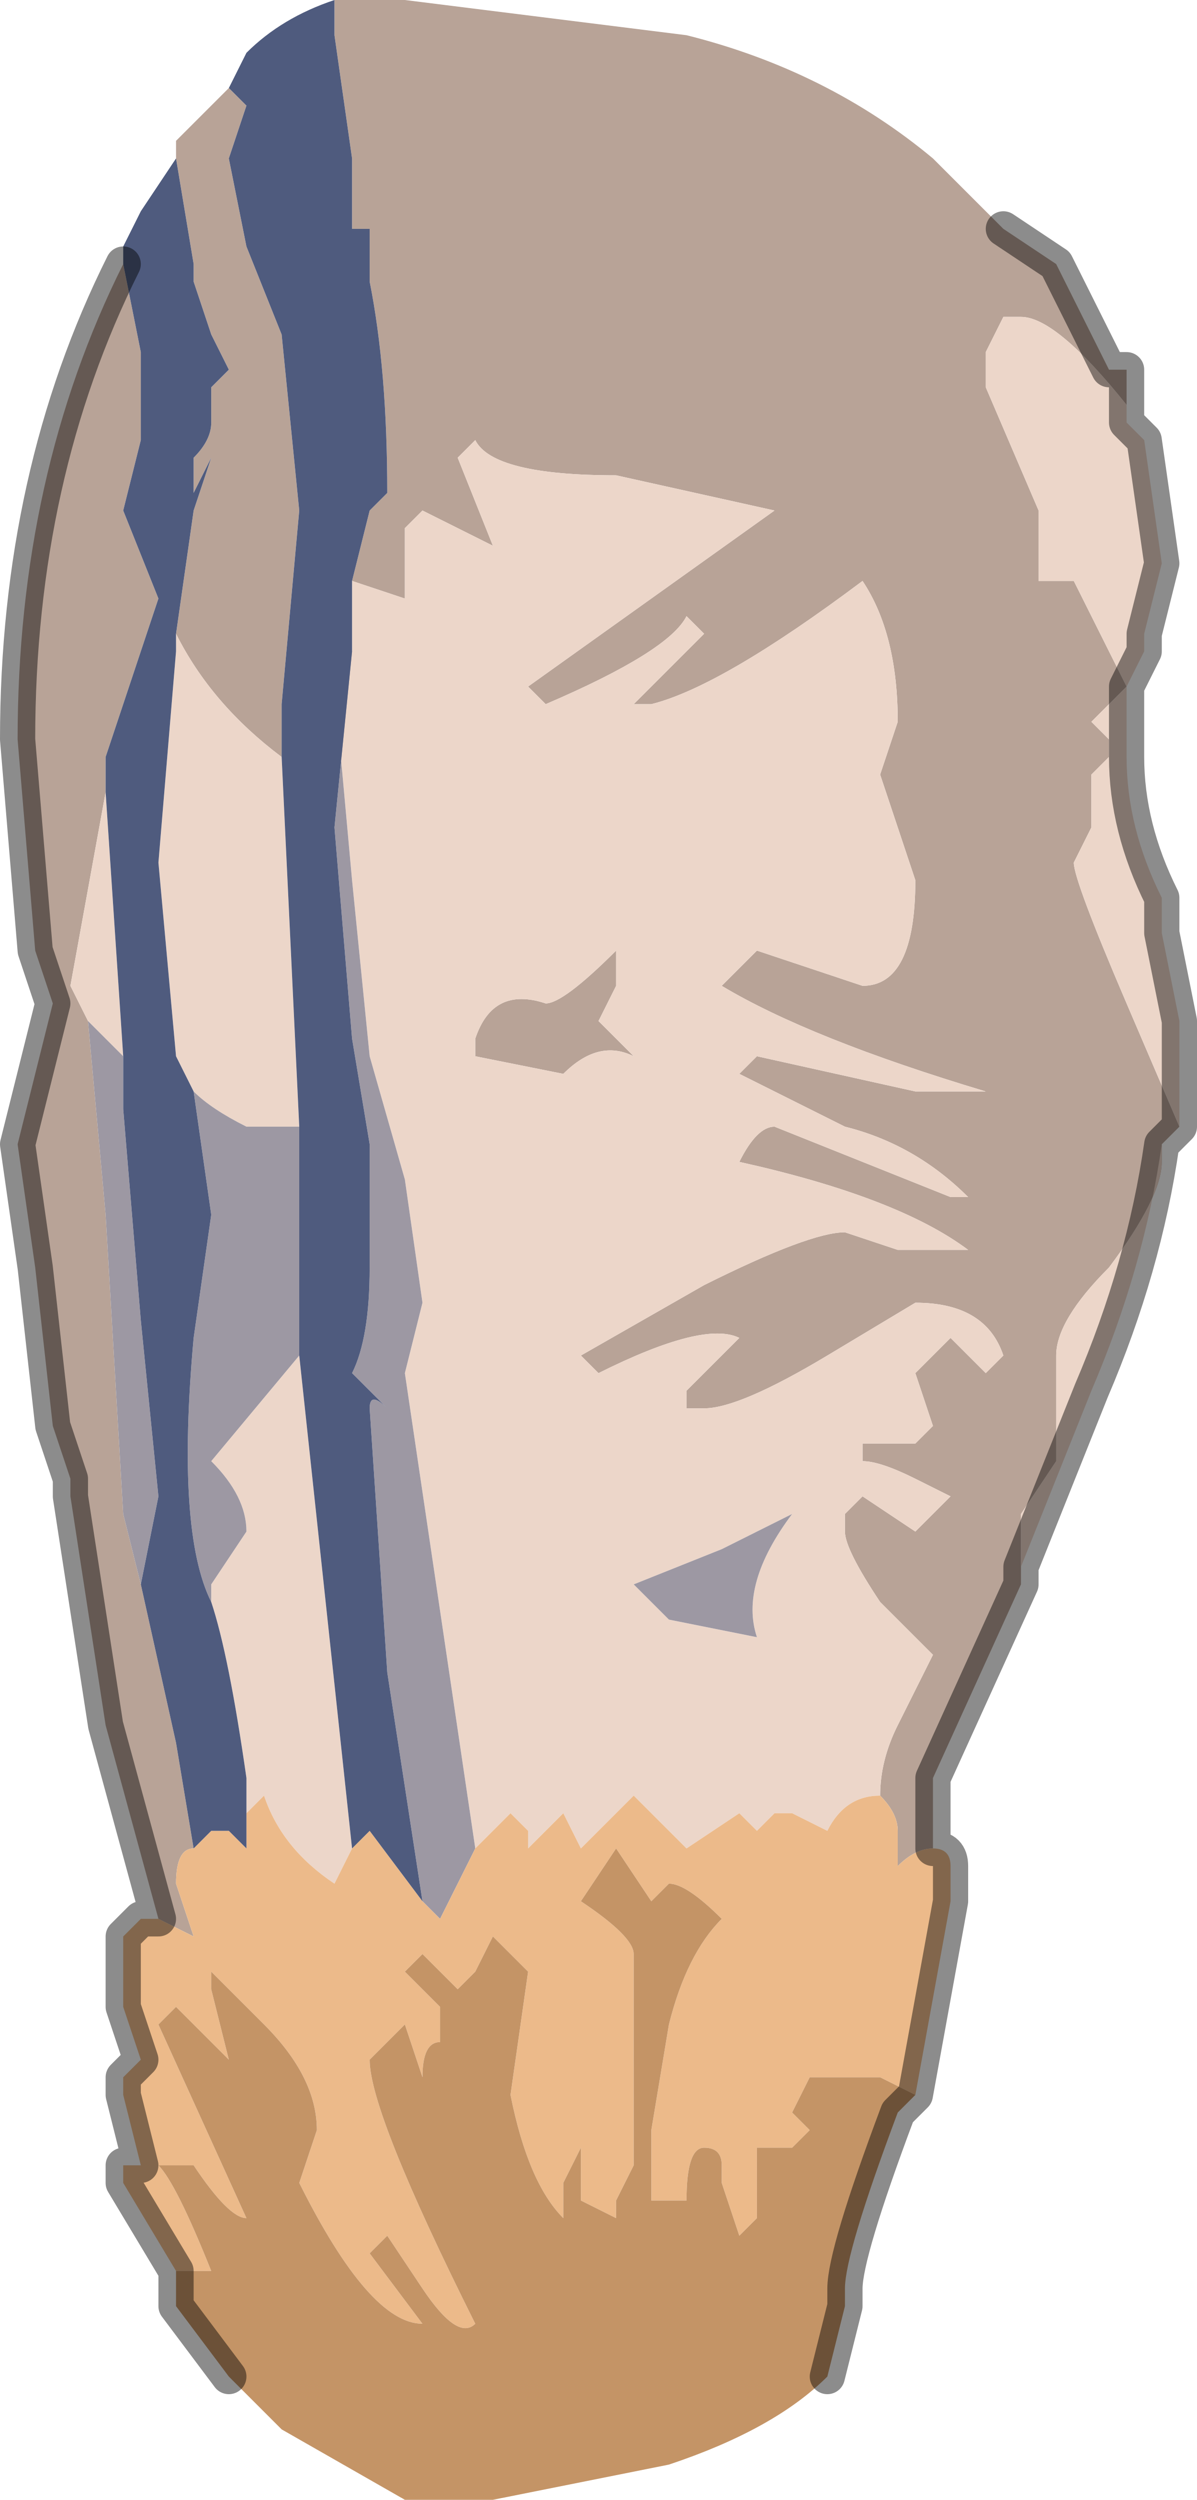 <?xml version="1.0" encoding="UTF-8" standalone="no"?>
<svg xmlns:xlink="http://www.w3.org/1999/xlink" height="7.1px" width="3.4px" xmlns="http://www.w3.org/2000/svg">
  <g transform="matrix(1.0, 0.0, 0.0, 1.0, 1.7, 3.75)">
    <path d="M-0.75 -3.75 L-0.55 -3.75 0.25 -3.65 Q0.65 -3.55 0.95 -3.3 L1.15 -3.1 1.3 -3.0 1.45 -2.7 1.5 -2.7 1.5 -2.6 Q1.3 -2.85 1.2 -2.85 L1.15 -2.85 1.1 -2.75 1.1 -2.65 1.25 -2.3 1.25 -2.2 Q1.25 -2.1 1.25 -2.1 L1.3 -2.1 1.35 -2.1 1.5 -1.8 1.4 -1.7 1.45 -1.65 1.45 -1.6 1.4 -1.55 1.4 -1.4 1.35 -1.3 Q1.35 -1.25 1.5 -0.9 L1.65 -0.55 1.6 -0.5 1.6 -0.45 Q1.6 -0.35 1.45 -0.15 1.3 0.0 1.3 0.1 L1.3 0.25 1.3 0.4 1.2 0.55 1.2 0.75 0.95 1.3 0.95 1.5 Q0.9 1.5 0.85 1.55 L0.85 1.45 Q0.85 1.4 0.8 1.35 0.8 1.25 0.85 1.15 L0.95 0.95 0.8 0.8 Q0.7 0.65 0.7 0.6 L0.7 0.55 Q0.75 0.5 0.75 0.5 L0.9 0.6 1.0 0.5 0.9 0.45 Q0.8 0.4 0.75 0.4 L0.75 0.35 0.9 0.35 0.95 0.3 0.9 0.15 1.0 0.05 1.1 0.15 1.15 0.1 Q1.1 -0.05 0.9 -0.05 L0.65 0.1 Q0.4 0.25 0.3 0.25 L0.25 0.25 0.25 0.2 0.4 0.05 Q0.3 0.0 0.0 0.15 L-0.05 0.1 0.3 -0.1 Q0.6 -0.25 0.7 -0.25 L0.85 -0.2 1.05 -0.2 Q0.85 -0.35 0.4 -0.45 0.45 -0.55 0.5 -0.55 L1.0 -0.35 1.05 -0.35 Q0.9 -0.5 0.7 -0.55 L0.4 -0.7 0.45 -0.75 0.9 -0.65 1.1 -0.65 Q0.6 -0.8 0.35 -0.95 L0.45 -1.05 0.75 -0.95 Q0.9 -0.95 0.9 -1.25 L0.8 -1.55 0.85 -1.7 Q0.85 -1.95 0.75 -2.1 0.35 -1.8 0.15 -1.75 L0.1 -1.75 0.1 -1.75 0.25 -1.9 0.3 -1.95 0.25 -2.0 Q0.2 -1.9 -0.15 -1.75 L-0.2 -1.8 0.5 -2.3 0.05 -2.4 Q-0.3 -2.4 -0.35 -2.5 L-0.4 -2.45 -0.3 -2.2 -0.5 -2.3 -0.55 -2.25 -0.55 -2.05 -0.7 -2.1 -0.65 -2.3 -0.6 -2.35 Q-0.6 -2.7 -0.65 -2.95 L-0.65 -3.1 -0.7 -3.1 -0.7 -3.3 -0.75 -3.65 -0.75 -3.75 M0.05 -1.05 L0.05 -0.95 0.0 -0.85 0.1 -0.75 Q0.0 -0.8 -0.1 -0.7 L-0.35 -0.75 -0.35 -0.8 Q-0.3 -0.95 -0.15 -0.9 -0.1 -0.9 0.05 -1.05 M0.7 2.75 L0.7 2.8 0.7 2.75 M-1.25 1.7 L-1.4 1.15 -1.5 0.5 -1.5 0.45 -1.55 0.3 -1.6 -0.15 -1.65 -0.5 -1.55 -0.9 -1.6 -1.05 -1.65 -1.65 Q-1.65 -2.4 -1.35 -3.0 L-1.3 -2.75 -1.3 -2.5 -1.35 -2.3 -1.25 -2.05 -1.3 -1.9 -1.4 -1.6 -1.4 -1.5 -1.5 -0.95 -1.45 -0.85 -1.4 -0.3 -1.35 0.55 -1.3 0.75 -1.2 1.2 -1.15 1.5 Q-1.2 1.5 -1.2 1.6 L-1.15 1.75 -1.25 1.7 M-1.2 -3.3 L-1.2 -3.35 -1.05 -3.5 -1.05 -3.5 -1.0 -3.45 -1.05 -3.3 -1.0 -3.05 -0.9 -2.8 -0.85 -2.3 -0.9 -1.75 -0.9 -1.6 Q-1.1 -1.75 -1.2 -1.95 L-1.15 -2.3 -1.1 -2.45 -1.15 -2.35 -1.15 -2.45 Q-1.1 -2.5 -1.1 -2.55 L-1.1 -2.65 -1.05 -2.7 -1.1 -2.8 -1.15 -2.95 -1.15 -3.0 -1.2 -3.3" fill="#b8a397" fill-rule="evenodd" stroke="none"/>
    <path d="M-0.7 -2.1 L-0.55 -2.05 -0.55 -2.25 -0.5 -2.3 -0.3 -2.2 -0.4 -2.45 -0.35 -2.5 Q-0.3 -2.4 0.05 -2.4 L0.5 -2.3 -0.2 -1.8 -0.15 -1.75 Q0.2 -1.9 0.25 -2.0 L0.3 -1.95 0.25 -1.9 0.1 -1.75 0.1 -1.75 0.15 -1.75 Q0.35 -1.8 0.75 -2.1 0.85 -1.95 0.85 -1.7 L0.8 -1.55 0.9 -1.25 Q0.9 -0.95 0.75 -0.95 L0.45 -1.05 0.35 -0.95 Q0.6 -0.8 1.1 -0.65 L0.9 -0.65 0.45 -0.75 0.4 -0.7 0.7 -0.55 Q0.9 -0.5 1.05 -0.35 L1.0 -0.35 0.5 -0.55 Q0.45 -0.55 0.4 -0.45 0.85 -0.35 1.05 -0.2 L0.85 -0.2 0.7 -0.25 Q0.6 -0.25 0.3 -0.1 L-0.05 0.1 0.0 0.15 Q0.3 0.0 0.4 0.05 L0.25 0.2 0.25 0.25 0.3 0.25 Q0.4 0.25 0.65 0.1 L0.9 -0.05 Q1.1 -0.05 1.15 0.1 L1.1 0.15 1.0 0.05 0.9 0.15 0.95 0.3 0.9 0.35 0.75 0.35 0.75 0.4 Q0.8 0.4 0.9 0.45 L1.0 0.5 0.9 0.6 0.75 0.5 Q0.75 0.5 0.7 0.55 L0.7 0.6 Q0.7 0.65 0.8 0.8 L0.95 0.95 0.85 1.15 Q0.8 1.25 0.8 1.35 0.7 1.35 0.65 1.45 L0.55 1.4 0.5 1.4 0.45 1.45 0.4 1.4 0.25 1.5 0.1 1.35 0.05 1.4 -0.05 1.5 -0.1 1.4 -0.2 1.5 -0.2 1.45 -0.25 1.4 -0.35 1.5 -0.55 0.15 -0.5 -0.05 -0.55 -0.4 -0.65 -0.75 -0.7 -1.25 -0.75 -1.8 -0.7 -1.9 -0.7 -2.1 M1.2 0.75 L1.2 0.55 1.3 0.4 1.3 0.25 1.3 0.1 Q1.3 0.0 1.45 -0.15 1.6 -0.35 1.6 -0.45 L1.6 -0.5 Q1.55 -0.15 1.4 0.2 L1.2 0.7 1.2 0.75 M1.65 -0.55 L1.5 -0.9 Q1.35 -1.25 1.35 -1.3 L1.4 -1.4 1.4 -1.55 1.45 -1.6 1.45 -1.65 1.4 -1.7 1.5 -1.8 1.35 -2.1 1.3 -2.1 1.25 -2.1 Q1.25 -2.1 1.25 -2.2 L1.25 -2.3 1.1 -2.65 1.1 -2.75 1.15 -2.85 1.2 -2.85 Q1.3 -2.85 1.5 -2.6 L1.5 -2.55 1.55 -2.5 1.6 -2.15 1.55 -1.95 1.55 -1.9 1.5 -1.8 1.5 -1.6 Q1.5 -1.4 1.6 -1.2 L1.6 -1.1 1.65 -0.85 1.65 -0.55 M0.05 -1.05 Q-0.1 -0.9 -0.15 -0.9 -0.3 -0.95 -0.35 -0.8 L-0.35 -0.75 -0.1 -0.7 Q0.0 -0.8 0.1 -0.75 L0.0 -0.85 0.05 -0.95 0.05 -1.05 M0.45 0.9 Q0.4 0.75 0.55 0.55 L0.35 0.65 0.1 0.75 0.2 0.85 0.45 0.9 M-1.4 -1.5 L-1.35 -0.75 -1.45 -0.85 -1.45 -0.85 -1.5 -0.95 -1.4 -1.5 M-1.0 1.4 L-1.0 1.3 Q-1.05 0.95 -1.1 0.8 L-1.1 0.8 -1.1 0.75 -1.0 0.6 Q-1.0 0.5 -1.1 0.4 L-0.85 0.1 -0.7 1.5 -0.75 1.6 Q-0.9 1.5 -0.95 1.35 L-1.0 1.4 M-1.15 -0.65 L-1.2 -0.75 -1.2 -0.75 -1.25 -1.3 -1.2 -1.9 -1.2 -1.95 Q-1.1 -1.75 -0.9 -1.6 L-0.85 -0.55 -1.0 -0.55 Q-1.1 -0.6 -1.15 -0.65" fill="#ecd6c9" fill-rule="evenodd" stroke="none"/>
    <path d="M0.45 0.9 L0.2 0.85 0.1 0.75 0.35 0.65 0.55 0.55 Q0.4 0.75 0.45 0.9 M-1.35 -0.75 L-1.35 -0.6 -1.3 0.0 -1.25 0.5 -1.3 0.75 -1.35 0.55 -1.4 -0.3 -1.45 -0.85 -1.45 -0.85 -1.35 -0.75 M-1.1 0.8 Q-1.2 0.6 -1.15 0.05 L-1.1 -0.3 -1.15 -0.65 Q-1.1 -0.6 -1.0 -0.55 L-0.85 -0.55 -0.85 0.1 -1.1 0.4 Q-1.0 0.5 -1.0 0.6 L-1.1 0.75 -1.1 0.8 M-0.7 -1.9 L-0.75 -1.8 -0.7 -1.25 -0.65 -0.75 -0.55 -0.4 -0.5 -0.05 -0.55 0.15 -0.35 1.5 -0.45 1.7 -0.5 1.65 -0.6 1.0 -0.65 0.25 Q-0.65 0.2 -0.6 0.25 L-0.7 0.15 Q-0.65 0.05 -0.65 -0.15 L-0.65 -0.5 -0.7 -0.8 -0.75 -1.4 -0.7 -1.9" fill="#9d98a3" fill-rule="evenodd" stroke="none"/>
    <path d="M0.8 1.35 Q0.85 1.4 0.85 1.45 L0.85 1.55 Q0.9 1.5 0.95 1.5 1.0 1.5 1.0 1.55 L1.0 1.65 0.9 2.2 0.8 2.15 0.6 2.15 0.55 2.25 0.6 2.3 0.55 2.35 0.45 2.35 0.45 2.55 0.4 2.6 0.35 2.45 0.35 2.4 Q0.35 2.35 0.3 2.35 0.25 2.35 0.25 2.5 L0.15 2.5 0.15 2.3 0.2 2.0 Q0.25 1.8 0.35 1.7 0.25 1.6 0.2 1.6 L0.15 1.65 0.05 1.5 -0.05 1.65 Q0.1 1.75 0.1 1.8 L0.1 2.4 0.05 2.5 0.05 2.55 -0.05 2.5 -0.05 2.35 -0.1 2.45 -0.1 2.55 Q-0.2 2.45 -0.25 2.2 L-0.2 1.85 -0.25 1.8 -0.3 1.75 -0.35 1.85 -0.4 1.9 -0.5 1.8 -0.55 1.85 -0.45 1.95 -0.45 2.05 Q-0.5 2.05 -0.5 2.15 L-0.55 2.0 -0.6 2.05 -0.65 2.1 Q-0.65 2.25 -0.35 2.85 -0.4 2.9 -0.5 2.75 L-0.6 2.6 -0.65 2.65 -0.5 2.85 Q-0.65 2.85 -0.85 2.45 L-0.8 2.3 Q-0.8 2.15 -0.95 2.0 L-1.1 1.85 -1.1 1.9 -1.05 2.1 -1.15 2.0 -1.2 1.95 -1.25 2.0 -1.0 2.55 Q-1.05 2.55 -1.15 2.4 L-1.2 2.4 -1.25 2.4 Q-1.2 2.45 -1.1 2.7 L-1.2 2.7 -1.35 2.45 -1.35 2.4 -1.3 2.4 -1.35 2.2 -1.35 2.15 -1.3 2.1 -1.35 1.95 -1.35 1.75 -1.3 1.7 -1.25 1.7 -1.15 1.75 -1.2 1.6 Q-1.2 1.5 -1.15 1.5 L-1.1 1.45 -1.05 1.45 -1.0 1.5 -1.0 1.4 -0.95 1.35 Q-0.9 1.5 -0.75 1.6 L-0.7 1.5 -0.65 1.45 -0.5 1.65 -0.45 1.7 -0.35 1.5 -0.25 1.4 -0.2 1.45 -0.2 1.5 -0.1 1.4 -0.05 1.5 0.05 1.4 0.1 1.35 0.25 1.5 0.4 1.4 0.45 1.45 0.5 1.4 0.55 1.4 0.65 1.45 Q0.7 1.35 0.8 1.35" fill="#ecba8a" fill-rule="evenodd" stroke="none"/>
    <path d="M0.9 2.2 L0.85 2.25 Q0.7 2.65 0.7 2.75 L0.7 2.8 0.65 3.0 Q0.5 3.15 0.2 3.25 L-0.3 3.35 -0.55 3.35 -0.9 3.15 -1.05 3.0 -1.2 2.8 -1.2 2.7 -1.1 2.7 Q-1.2 2.45 -1.25 2.4 L-1.2 2.4 -1.15 2.4 Q-1.05 2.55 -1.0 2.55 L-1.25 2.0 -1.2 1.95 -1.15 2.0 -1.05 2.1 -1.1 1.9 -1.1 1.85 -0.95 2.0 Q-0.8 2.15 -0.8 2.3 L-0.85 2.45 Q-0.65 2.85 -0.5 2.85 L-0.65 2.65 -0.6 2.6 -0.5 2.75 Q-0.4 2.9 -0.35 2.85 -0.65 2.25 -0.65 2.1 L-0.6 2.05 -0.55 2.0 -0.5 2.15 Q-0.5 2.05 -0.45 2.05 L-0.45 1.95 -0.55 1.85 -0.5 1.8 -0.4 1.9 -0.35 1.85 -0.3 1.75 -0.25 1.8 -0.2 1.85 -0.25 2.2 Q-0.2 2.45 -0.1 2.55 L-0.1 2.45 -0.05 2.35 -0.05 2.5 0.05 2.55 0.05 2.5 0.1 2.4 0.1 1.8 Q0.1 1.75 -0.05 1.65 L0.05 1.5 0.15 1.65 0.2 1.6 Q0.25 1.6 0.35 1.7 0.25 1.8 0.2 2.0 L0.15 2.3 0.15 2.5 0.25 2.5 Q0.25 2.35 0.3 2.35 0.35 2.35 0.35 2.4 L0.35 2.45 0.4 2.6 0.45 2.55 0.45 2.35 0.55 2.35 0.6 2.3 0.55 2.25 0.6 2.15 0.8 2.15 0.9 2.2" fill="#c49466" fill-rule="evenodd" stroke="none"/>
    <path d="M-0.75 -3.75 L-0.75 -3.65 -0.7 -3.3 -0.7 -3.1 -0.65 -3.1 -0.65 -2.95 Q-0.6 -2.7 -0.6 -2.35 L-0.65 -2.3 -0.7 -2.1 -0.7 -1.9 -0.75 -1.4 -0.7 -0.8 -0.65 -0.5 -0.65 -0.15 Q-0.65 0.05 -0.7 0.15 L-0.6 0.25 Q-0.65 0.2 -0.65 0.25 L-0.6 1.0 -0.5 1.65 -0.65 1.45 -0.7 1.5 -0.85 0.1 -0.85 -0.55 -0.9 -1.6 -0.9 -1.75 -0.85 -2.3 -0.9 -2.8 -1.0 -3.05 -1.05 -3.3 -1.0 -3.45 -1.05 -3.5 -1.0 -3.6 Q-0.9 -3.7 -0.75 -3.75 M-1.35 -3.0 L-1.35 -3.0 -1.35 -3.05 -1.3 -3.15 -1.2 -3.3 -1.15 -3.0 -1.15 -2.95 -1.1 -2.8 -1.05 -2.7 -1.1 -2.65 -1.1 -2.55 Q-1.1 -2.5 -1.15 -2.45 L-1.15 -2.35 -1.1 -2.45 -1.15 -2.3 -1.2 -1.95 -1.2 -1.9 -1.25 -1.3 -1.2 -0.75 -1.2 -0.75 -1.15 -0.65 -1.1 -0.3 -1.15 0.05 Q-1.2 0.6 -1.1 0.8 L-1.1 0.8 Q-1.05 0.95 -1.0 1.3 L-1.0 1.4 -1.0 1.5 -1.05 1.45 -1.1 1.45 -1.15 1.5 -1.2 1.2 -1.3 0.75 -1.25 0.5 -1.3 0.0 -1.35 -0.6 -1.35 -0.75 -1.4 -1.5 -1.4 -1.6 -1.3 -1.9 -1.25 -2.05 -1.35 -2.3 -1.3 -2.5 -1.3 -2.75 -1.35 -3.0" fill="#4f5b7e" fill-rule="evenodd" stroke="none"/>
    <path d="M0.95 1.5 L0.95 1.3 1.2 0.75 1.2 0.7 1.4 0.2 Q1.55 -0.15 1.6 -0.5 L1.65 -0.55 1.65 -0.85 1.6 -1.1 1.6 -1.2 Q1.5 -1.4 1.5 -1.6 L1.5 -1.8 1.55 -1.9 1.55 -1.95 1.6 -2.15 1.55 -2.5 1.5 -2.55 1.5 -2.6 1.5 -2.7 1.45 -2.7 1.3 -3.0 1.15 -3.1 M0.95 1.5 Q1.0 1.5 1.0 1.55 L1.0 1.65 0.9 2.2 0.85 2.25 Q0.7 2.65 0.7 2.75 L0.7 2.8 0.65 3.0 M-1.05 3.0 L-1.2 2.8 -1.2 2.7 -1.35 2.45 -1.35 2.4 -1.3 2.4 -1.35 2.2 -1.35 2.15 -1.3 2.1 -1.35 1.95 -1.35 1.75 -1.3 1.7 -1.25 1.7 -1.4 1.15 -1.5 0.5 -1.5 0.45 -1.55 0.3 -1.6 -0.15 -1.65 -0.5 -1.55 -0.9 -1.6 -1.05 -1.65 -1.65 Q-1.65 -2.4 -1.35 -3.0 L-1.35 -3.0" fill="none" stroke="#000000" stroke-linecap="round" stroke-linejoin="round" stroke-opacity="0.451" stroke-width="0.1"/>
  </g>
</svg>
